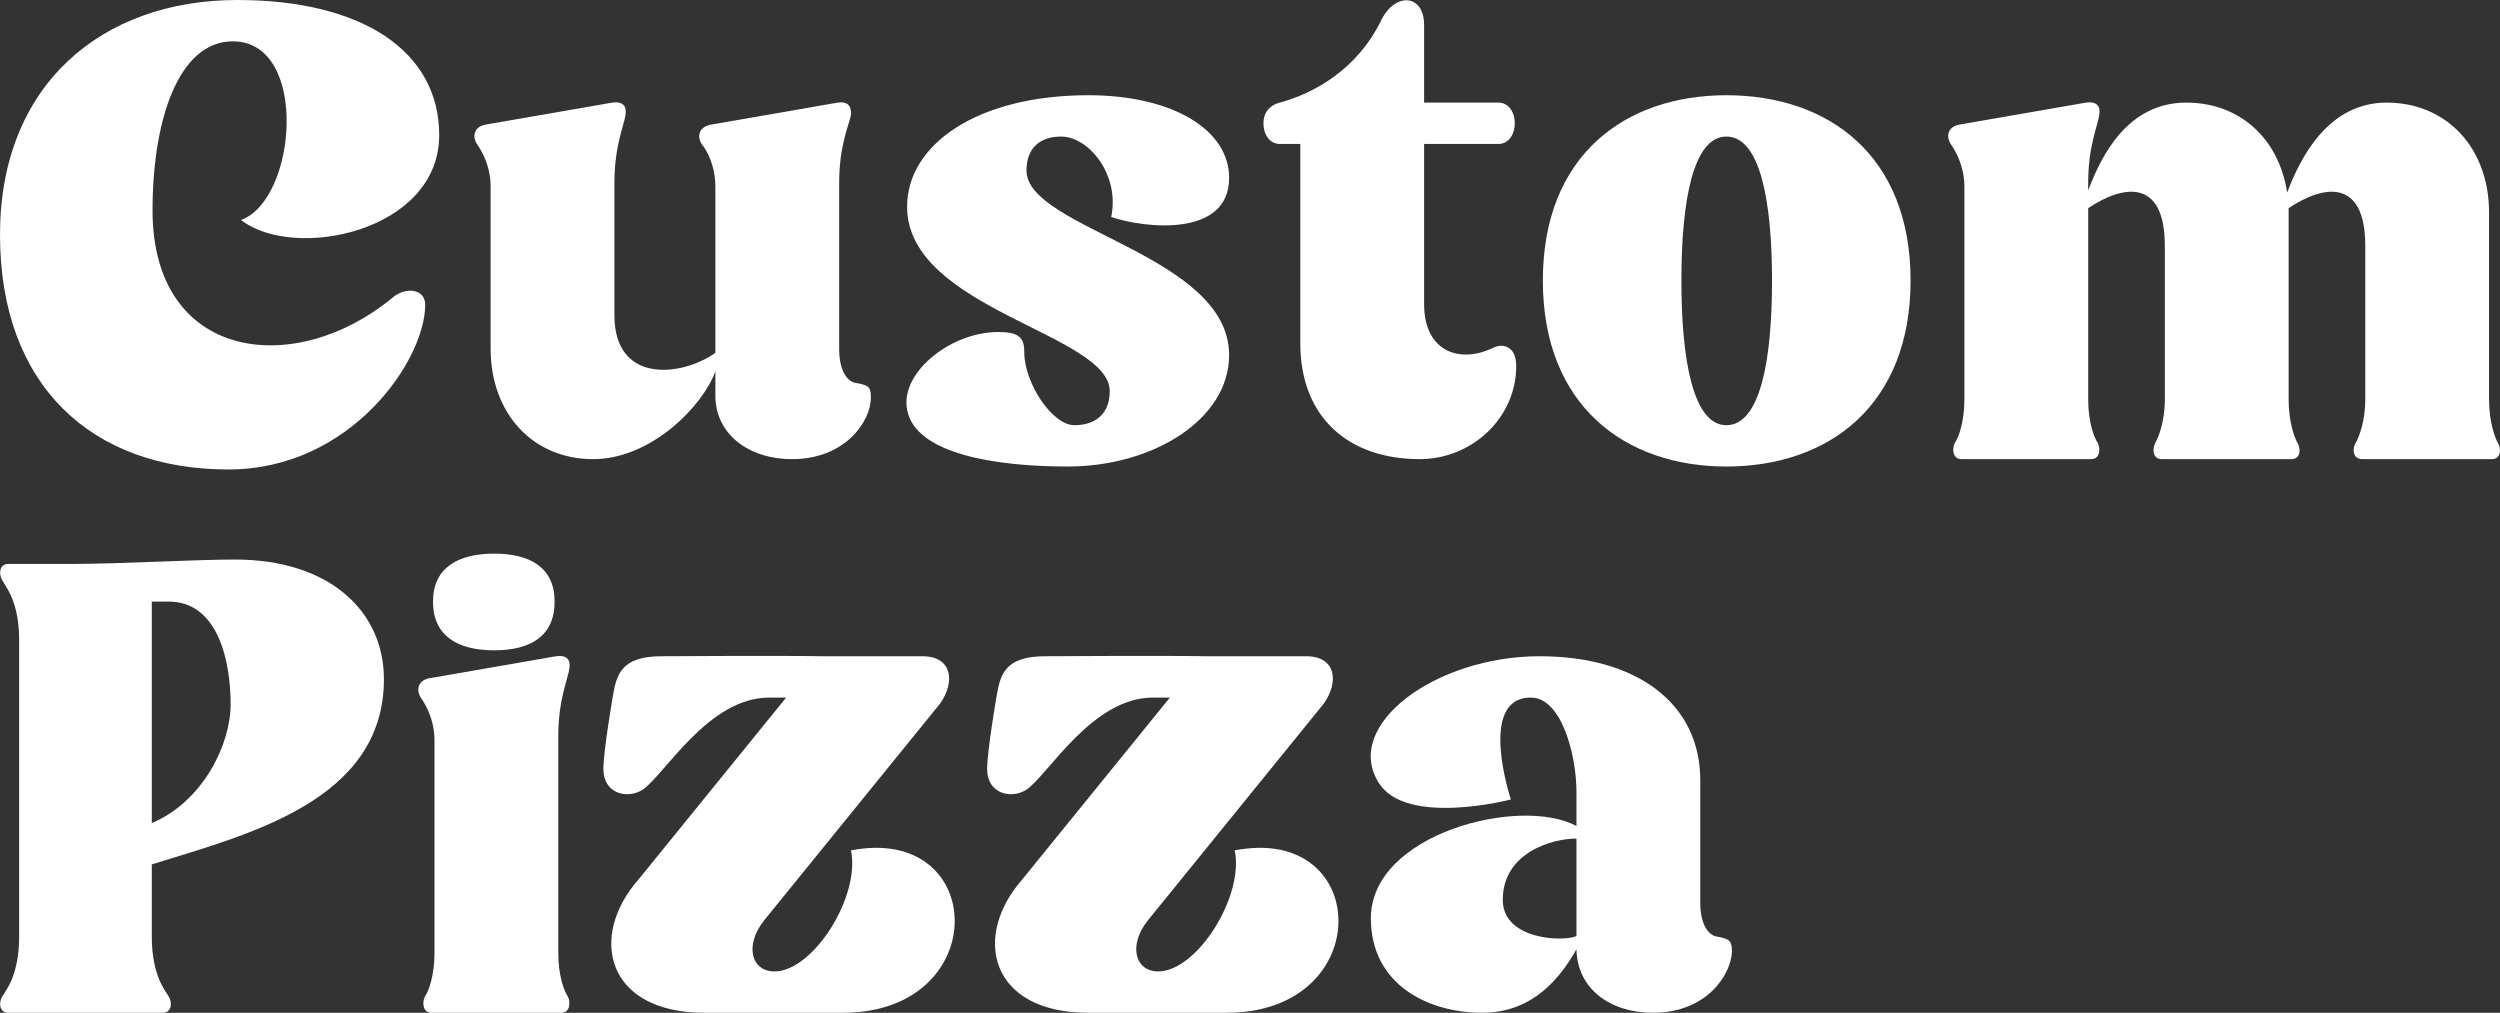<svg width="274" height="111" viewBox="0 0 274 111" fill="none" xmlns="http://www.w3.org/2000/svg">
<rect x="0" y="0" width="274" height="111" fill="#333333" stroke="none"/>
<path d="M26.41 24.109C32.225 28.64 48.136 25.404 48.136 14.805C48.136 5.582 39.655 0 26.006 0C11.146 0 0 9.304 0 25.727C0 42.232 10.015 51.455 25.037 51.455C38.444 51.455 46.601 39.481 46.601 33.413C46.601 31.552 44.34 31.472 43.047 32.604C32.306 41.504 16.718 39.562 16.718 23.058C16.718 13.187 19.545 4.531 25.522 4.531C33.921 4.531 32.548 21.925 26.41 24.109Z" fill="white"/>
<path d="M93.912 41.989C92.862 41.908 91.974 40.614 91.974 38.267V19.983C91.974 16.019 93.023 13.754 93.266 12.621C93.347 11.65 92.943 11.084 91.812 11.246L77.84 13.673C76.386 13.996 76.467 15.21 76.951 15.857C77.436 16.424 78.405 18.122 78.405 20.469V38.672C74.771 41.261 67.341 42.151 67.341 34.546V19.983C67.341 16.019 68.39 13.754 68.552 12.621C68.713 11.65 68.31 11.084 67.098 11.246L53.126 13.673C51.753 13.996 51.834 15.21 52.318 15.857C52.722 16.424 53.772 18.122 53.772 20.469V38.187C53.772 45.387 58.456 50.322 64.998 50.322C71.379 50.322 77.032 44.497 78.405 40.695V43.364C78.405 47.571 82.04 50.322 86.805 50.322C92.701 50.322 95.447 46.115 95.447 43.607C95.447 42.474 95.285 42.232 93.912 41.989Z" fill="white"/>
<path d="M134.712 19.498C134.712 14.158 128.412 10.437 119.286 10.437C107.09 10.437 99.418 15.857 99.418 22.653C99.418 33.899 121.628 36.569 121.628 42.879C121.628 45.468 119.932 46.601 117.751 46.601C115.328 46.601 112.259 41.989 112.259 38.591C112.259 37.216 111.856 36.488 109.917 36.407C104.587 36.083 98.61 40.695 99.418 44.902C100.306 49.756 109.11 51.131 117.024 51.131C126.393 51.131 134.712 45.953 134.712 38.915C134.712 27.912 112.502 25.08 112.502 18.689C112.502 16.1 114.117 14.967 116.298 14.967C119.286 14.967 122.759 19.093 121.79 23.786C125.666 25.08 134.712 25.97 134.712 19.498Z" fill="white"/>
<path d="M163.675 38.106C160.04 39.886 156.083 38.591 156.083 33.332V15.776H164.24C165.29 15.776 166.017 14.805 166.017 13.511C166.017 12.216 165.29 11.246 164.24 11.246H156.083V2.751C156.083 -0.647 152.933 -0.89 151.399 2.184C148.733 7.686 143.887 10.275 140.253 11.246C139.284 11.488 138.476 12.216 138.476 13.511C138.476 14.805 139.203 15.776 140.253 15.776H142.514V37.62C142.514 45.791 147.845 50.322 155.598 50.322C161.333 50.322 166.178 45.791 166.178 40.128C166.178 37.863 164.644 37.62 163.675 38.106Z" fill="white"/>
<path d="M189.208 10.437C178.143 10.437 169.097 16.99 169.097 30.743C169.097 44.497 178.143 51.131 189.208 51.131C200.353 51.131 209.399 44.497 209.399 30.743C209.399 16.99 200.353 10.437 189.208 10.437ZM189.208 46.601C185.573 46.601 184.281 39.481 184.281 30.743C184.281 22.006 185.573 14.967 189.208 14.967C192.923 14.967 194.215 22.087 194.215 30.743C194.215 39.481 192.923 46.601 189.208 46.601Z" fill="white"/>
<path d="M273.771 48.542C273.448 47.976 272.802 46.277 272.802 43.769V23.3C272.802 16.181 268.118 11.246 261.576 11.246C255.195 11.246 252.126 17.233 250.672 21.116C249.784 15.21 245.504 11.246 239.608 11.246C233.227 11.246 230.32 16.99 228.866 20.873V19.983C228.866 16.019 229.916 13.754 230.078 12.621C230.239 11.65 229.835 11.084 228.624 11.246L214.652 13.673C213.279 13.996 213.359 15.21 213.844 15.857C214.248 16.424 215.298 18.122 215.298 20.469V43.769C215.298 46.277 214.652 47.976 214.248 48.542C213.925 49.19 214.005 50.322 214.975 50.322H229.189C230.158 50.322 230.239 49.19 229.916 48.542C229.512 47.976 228.866 46.277 228.866 43.769V22.815C232.581 20.307 237.266 19.417 237.266 26.941V43.769C237.266 46.277 236.539 47.976 236.216 48.542C235.893 49.19 235.893 50.322 236.943 50.322H251.157C252.126 50.322 252.207 49.19 251.803 48.542C251.48 47.976 250.834 46.277 250.834 43.769V22.815C254.549 20.307 259.234 19.417 259.234 26.941V43.769C259.234 46.277 258.507 47.976 258.184 48.542C257.78 49.19 257.861 50.322 258.91 50.322H273.125C274.094 50.322 274.175 49.19 273.771 48.542Z" fill="white"/>
<path d="M25.764 61.325C21.16 61.325 13.326 61.81 7.592 61.81H0.888C-0.081 61.81 -0.162 62.943 0.242 63.59C0.565 64.238 2.1 65.856 2.1 70.144V102.667C2.1 106.955 0.565 108.654 0.242 109.22C-0.162 109.867 -0.081 111 0.888 111H17.849C18.818 111 18.899 109.867 18.495 109.22C18.172 108.654 16.637 106.955 16.637 102.667V94.738C26.975 91.502 42.078 87.862 42.078 74.431C42.078 66.988 36.102 61.325 25.764 61.325ZM16.637 90.208V65.937H18.495C23.987 65.937 25.279 72.652 25.279 77.182C25.279 81.632 22.21 87.862 16.637 90.208Z" fill="white"/>
<path d="M62.238 109.22C61.835 108.654 61.188 106.955 61.188 104.447V80.661C61.188 76.697 62.238 74.431 62.4 73.299C62.562 72.328 62.158 71.762 60.946 71.924L46.974 74.351C45.601 74.674 45.682 75.888 46.166 76.535C46.57 77.101 47.62 78.8 47.62 81.147V104.447C47.62 106.955 46.974 108.654 46.57 109.22C46.247 109.867 46.328 111 47.297 111H61.512C62.481 111 62.562 109.867 62.238 109.22ZM54.162 71.276C58.119 71.276 60.785 69.739 60.785 65.937C60.785 62.215 58.119 60.678 54.162 60.678C50.205 60.678 47.459 62.215 47.459 65.937C47.459 69.739 50.205 71.276 54.162 71.276Z" fill="white"/>
<path d="M93.269 93.201C94.319 98.217 89.15 106.469 84.87 106.469C82.366 106.469 81.558 103.638 83.739 100.887L103.041 77.101C104.738 74.674 104.334 71.924 101.103 71.924H90.2C85.516 71.843 72.513 71.924 72.513 71.924C68.07 71.924 67.586 73.946 67.182 76.211C67.182 76.211 66.132 82.279 66.132 84.302C66.132 86.972 68.717 87.619 70.413 86.567C72.836 84.949 77.601 76.454 84.304 76.454H86.162L70.009 96.356C64.436 102.667 66.455 111 77.197 111H92.381C108.857 111 108.291 90.289 93.269 93.201Z" fill="white"/>
<path d="M135.326 93.201C136.376 98.217 131.207 106.469 126.927 106.469C124.423 106.469 123.616 103.638 125.796 100.887L145.099 77.101C146.795 74.674 146.391 71.924 143.161 71.924H132.257C127.573 71.843 114.57 71.924 114.57 71.924C110.128 71.924 109.643 73.946 109.24 76.211C109.24 76.211 108.19 82.279 108.19 84.302C108.19 86.972 110.774 87.619 112.47 86.567C114.893 84.949 119.658 76.454 126.362 76.454H128.219L112.066 96.356C106.494 102.667 108.513 111 119.254 111H134.438C150.914 111 150.349 90.289 135.326 93.201Z" fill="white"/>
<path d="M188.287 102.667C187.237 102.586 186.349 101.292 186.349 98.945V85.515C186.349 77.101 179.403 71.924 168.742 71.924C157.274 71.924 147.097 79.528 151.135 85.839C154.204 90.612 165.592 87.619 165.592 87.619C165.592 87.619 161.877 76.454 167.773 76.454C171.165 76.454 172.78 82.765 172.78 86.81V90.531C166.642 87.214 150.247 91.34 150.247 100.644C150.247 107.926 156.547 111 162.442 111C168.096 111 171.084 107.036 172.78 104.042C172.861 108.33 176.415 111 181.18 111C187.076 111 189.741 106.793 189.822 104.285C189.822 103.152 189.579 102.91 188.287 102.667ZM172.78 102.586C171.488 103.233 164.704 103.071 164.704 98.622C164.704 93.444 170.115 91.907 172.78 91.907V102.586Z" fill="white"/>
</svg>
